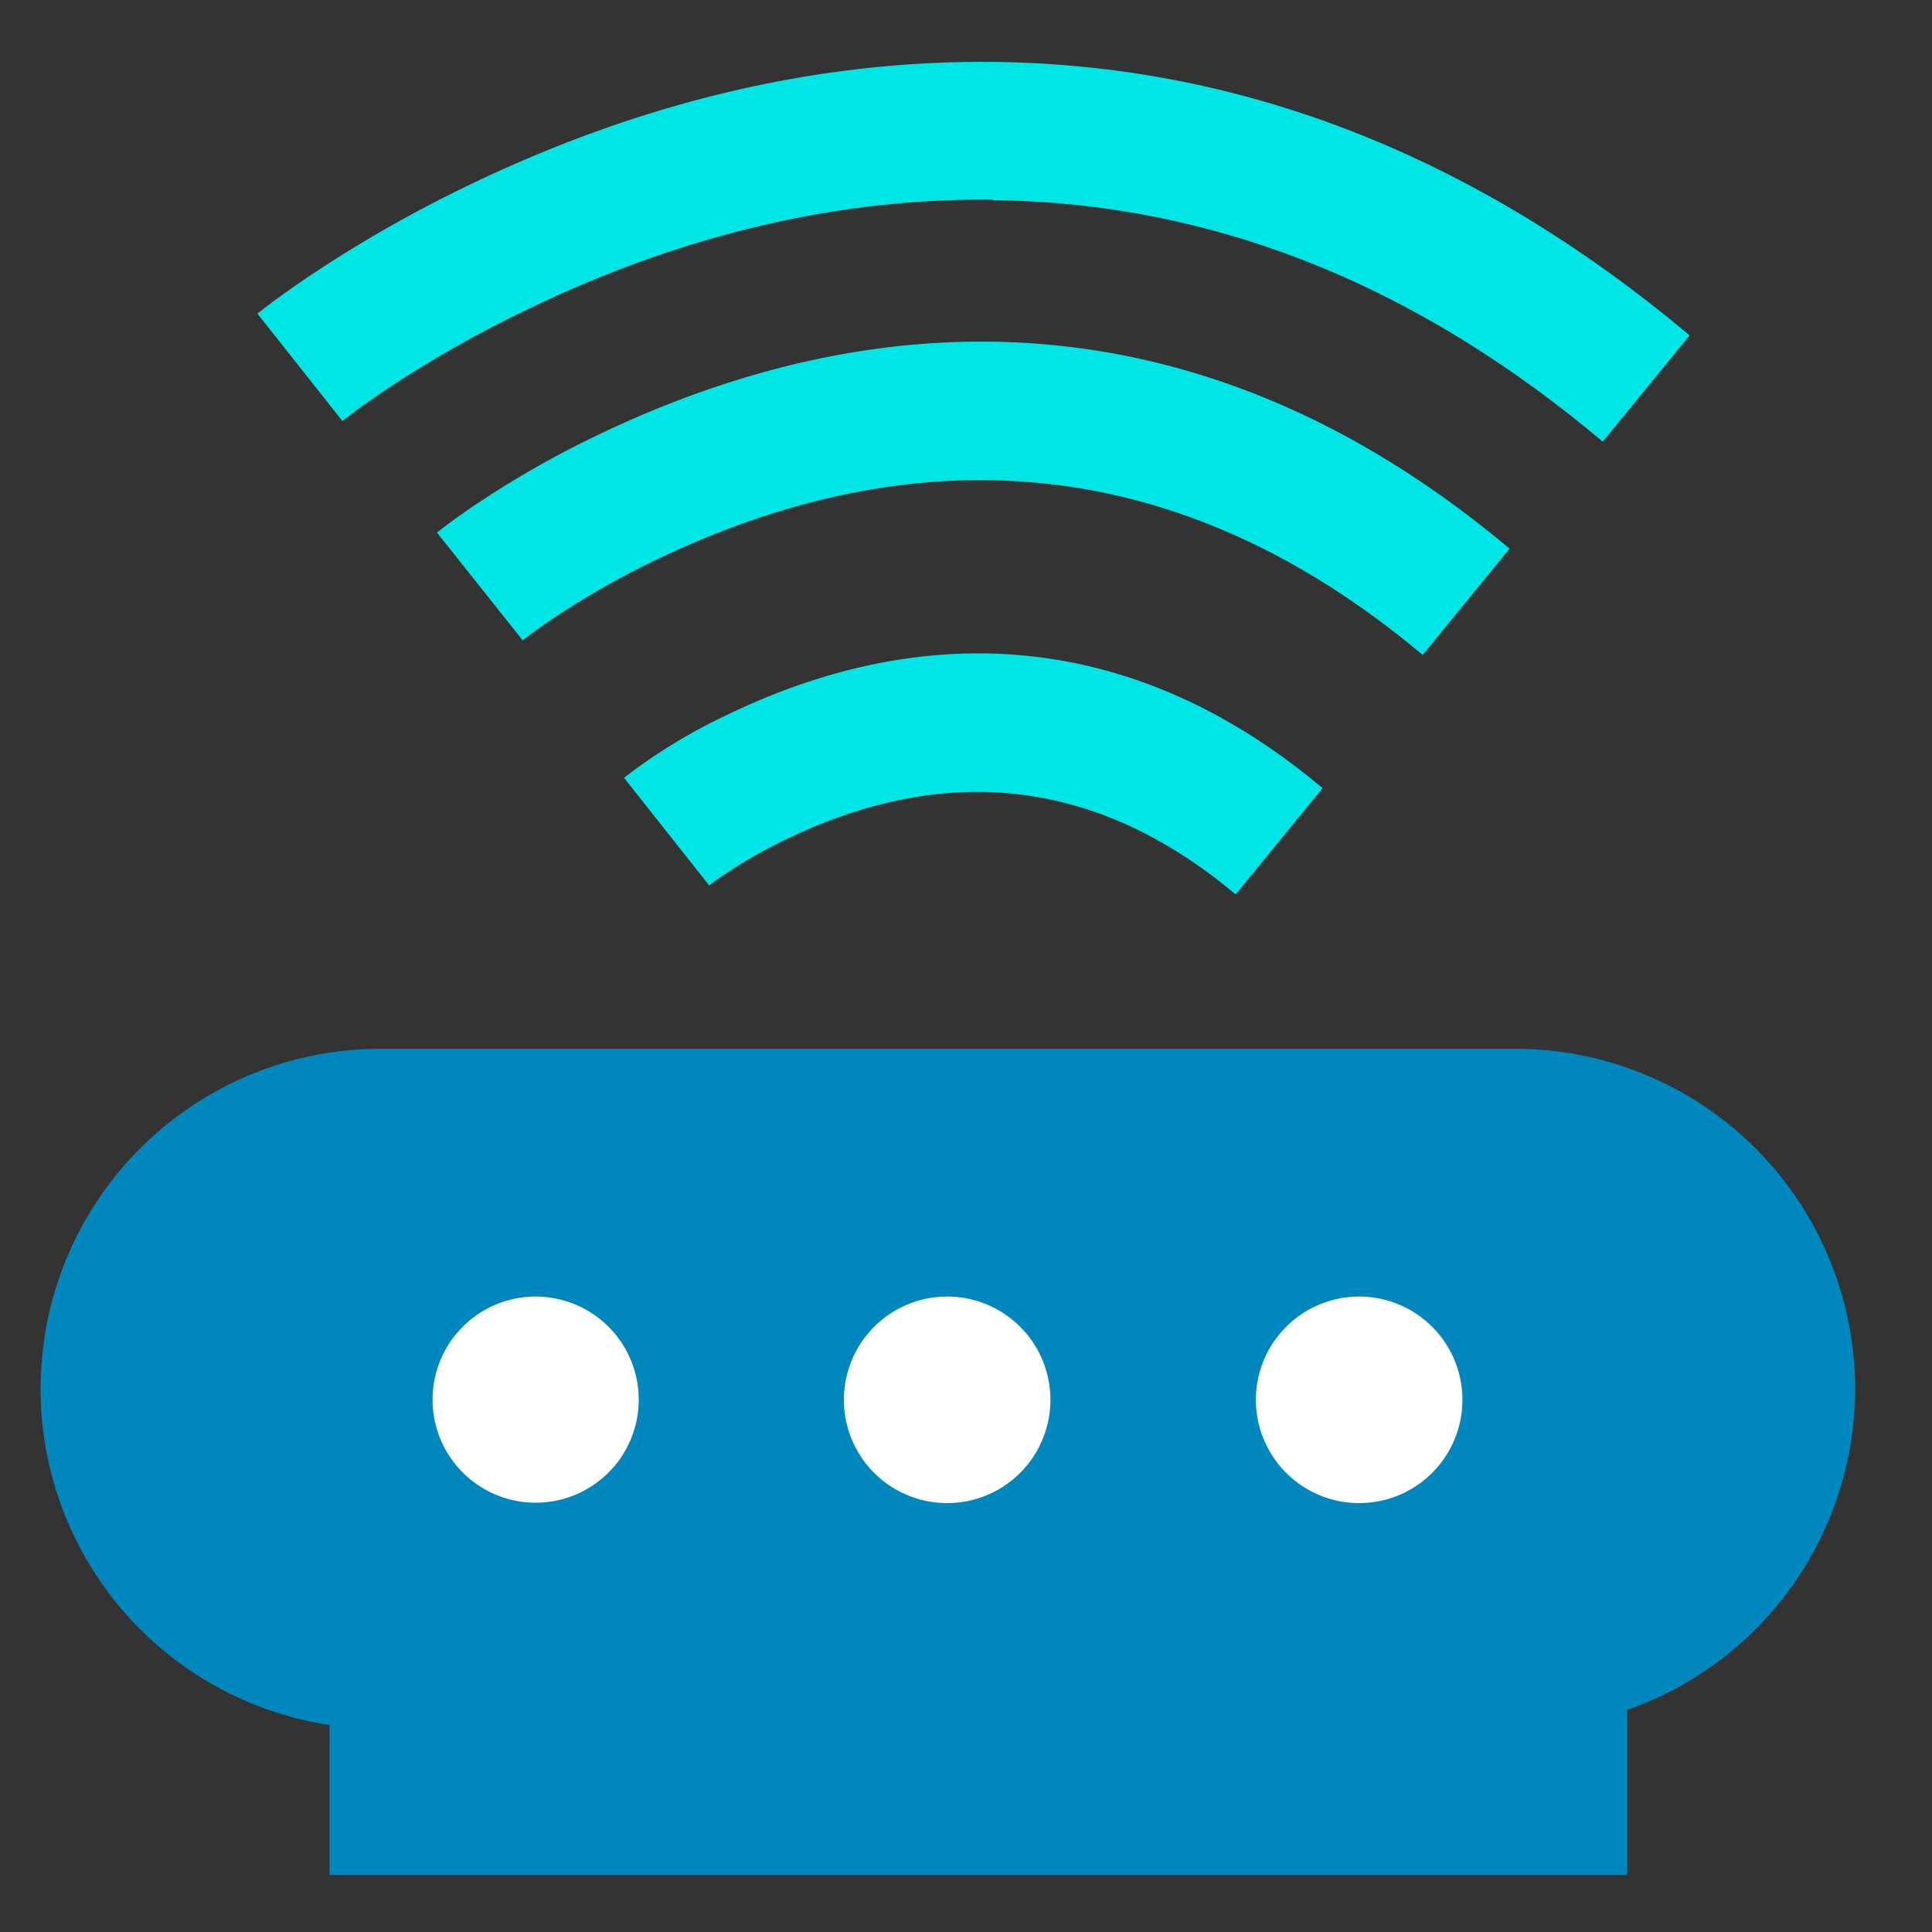 <svg id="图层_1" data-name="图层 1" xmlns="http://www.w3.org/2000/svg" viewBox="0 0 200 200"><rect x="0" y="0" width="200" height="200" fill="#333333" stroke="none"/><defs><style>.cls-1{fill:#0087be;}.cls-2{fill:#fff;}.cls-3{fill:#00e6e6;}.cls-4{fill:none;}</style></defs><title>扁平风格</title><path class="cls-1" d="M168.45,177v17.1H34.11V178.57a35.2,35.2,0,0,1,5.33-70H156.72A35.2,35.2,0,0,1,168.45,177Z"/><path class="cls-2" d="M55.44,134.22A10.67,10.67,0,1,0,63,137.35a10.68,10.68,0,0,0-7.54-3.13Z"/><path class="cls-2" d="M98.08,134.22a10.69,10.69,0,1,0,10.66,10.69,10.69,10.69,0,0,0-10.66-10.69Z"/><path class="cls-2" d="M140.73,134.22a10.69,10.69,0,1,0,10.66,10.69,10.69,10.69,0,0,0-10.66-10.69Z"/><path class="cls-3" d="M54.07,66.24l-8.83-11.1c.86-.7,2.35-1.82,4.46-3.21a100,100,0,0,1,11.65-6.64C92,30.38,125.3,30.77,156.27,56.8l-9,11c-26.19-22-53.69-22.33-79.81-9.62a86.23,86.23,0,0,0-10,5.71c-1.15.76-2.27,1.56-3.37,2.4Z"/><path class="cls-3" d="M75.11,74.08c19.9-9.68,41.67-9.43,61.8,7.51l-9,11c-15.35-12.9-31.33-13.1-46.7-5.62a49.94,49.94,0,0,0-5.91,3.36c-1,.66-1.62,1.12-1.88,1.34L64.6,80.52a56.86,56.86,0,0,1,10.51-6.44Z"/><path class="cls-3" d="M102.74,20.67c-16.92-.19-33.32,4.14-48.51,11.54a120.13,120.13,0,0,0-14,7.95c-1.41.94-2.64,1.8-3.67,2.56l-1.12.86L26.65,32.47c1.11-.9,3.09-2.37,5.88-4.23a135.66,135.66,0,0,1,15.6-8.88c17-8.26,35.47-13.17,54.78-12.95,25,.29,49.25,9.22,72,28.31l-9,11c-20.2-17-41.37-24.75-63.11-25Z"/><rect class="cls-4" x="4.29" y="6.28" width="187.8" height="188"/></svg>